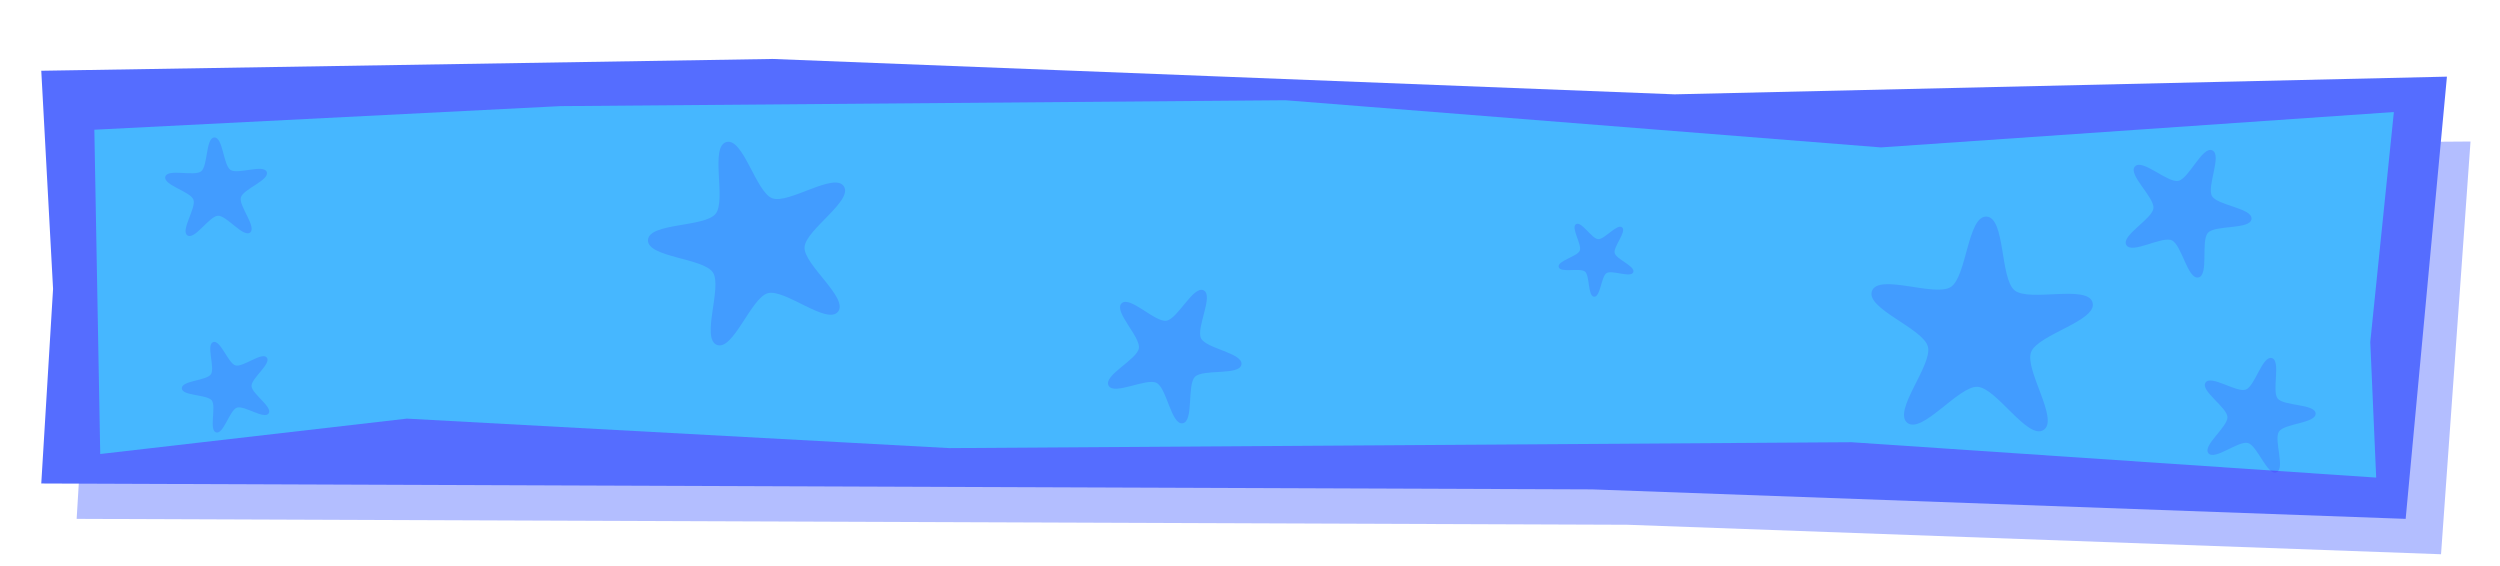 <?xml version="1.0" encoding="UTF-8" standalone="no"?>
<!-- Created with Inkscape (http://www.inkscape.org/) -->

<svg
   xmlns:dc="http://purl.org/dc/elements/1.1/"
   xmlns:cc="http://creativecommons.org/ns#"
   xmlns:rdf="http://www.w3.org/1999/02/22-rdf-syntax-ns#"
   xmlns:svg="http://www.w3.org/2000/svg"
   xmlns="http://www.w3.org/2000/svg"
   xmlns:sodipodi="http://sodipodi.sourceforge.net/DTD/sodipodi-0.dtd"
   xmlns:inkscape="http://www.inkscape.org/namespaces/inkscape"
   width="424"
   height="96"
   viewBox="0 0 424 96"
   id="svg4667"
   version="1.1"
   inkscape:version="0.91 r13725"
   sodipodi:docname="button-424x96.svg"
   inkscape:export-filename="button-424x96-disabled.png"
   inkscape:export-xdpi="90"
   inkscape:export-ydpi="90">
  <defs
     id="defs4669" />
  <sodipodi:namedview
     id="base"
     pagecolor="#ffffff"
     bordercolor="#666666"
     borderopacity="1.0"
     inkscape:pageopacity="0.0"
     inkscape:pageshadow="2"
     inkscape:zoom="1.4142136"
     inkscape:cx="36.750203"
     inkscape:cy="160"
     inkscape:document-units="px"
     inkscape:current-layer="g4168"
     showgrid="false"
     units="px"
     inkscape:window-width="1920"
     inkscape:window-height="1017"
     inkscape:window-x="-8"
     inkscape:window-y="-8"
     inkscape:window-maximized="1" />
  <g
     style="display:inline"
     transform="translate(0,-956.362)"
     id="g4168"
     inkscape:groupmode="layer"
     inkscape:label="disabled"
     sodipodi:insensitive="true">
    <path
       sodipodi:nodetypes="ccccccccc"
       inkscape:connector-curvature="0"
       id="path4170"
       d="m 14,978.362 1,33 -2,33 263,1 138,5 5,-70 -138,1 -144,-9 z"
       style="fill:#556dff;fill-opacity:0.449;fill-rule:evenodd;stroke:none;stroke-width:1px;stroke-linecap:butt;stroke-linejoin:miter;stroke-opacity:1" />
    <path
       style="fill:#556dff;fill-opacity:1;fill-rule:evenodd;stroke:none;stroke-width:1px;stroke-linecap:butt;stroke-linejoin:miter;stroke-opacity:1"
       d="m 7,968.362 2,37 -2,33 263,1 138,5 7,-75 -131,3 -153,-6 z"
       id="path4172"
       inkscape:connector-curvature="0"
       sodipodi:nodetypes="ccccccccc" />
    <path
       sodipodi:nodetypes="cccccccccccc"
       style="fill:#46b7ff;fill-opacity:1;fill-rule:evenodd;stroke:none;stroke-width:1px;stroke-linecap:butt;stroke-linejoin:miter;stroke-opacity:1"
       d="m 16,978.362 79,-4 123,-1 101,8 87,-6 -4,39 1,23 -89,-6 -153,1 -92,-5 -52,6 z"
       id="path4174"
       inkscape:connector-curvature="0" />
    <path
       inkscape:transform-center-y="-0.68720132"
       inkscape:transform-center-x="0.12063081"
       d="m 42.426,995.794 c -1.153,0.923 -3.985,-2.907 -5.46,-2.839 -1.475,0.069 -3.94,4.145 -5.174,3.333 -1.234,-0.812 1.534,-4.688 1.013,-6.07 -0.521,-1.382 -5.159,-2.466 -4.768,-3.89 0.391,-1.424 4.933,0.01 6.086,-0.913 1.153,-0.923 0.751,-5.669 2.227,-5.737 1.475,-0.069 1.515,4.694 2.749,5.506 1.234,0.812 5.623,-1.037 6.144,0.345 0.521,1.382 -3.996,2.891 -4.387,4.316 -0.391,1.424 2.724,5.028 1.571,5.95 z"
       inkscape:randomized="0"
       inkscape:rounded="0.24"
       inkscape:flatsided="false"
       sodipodi:arg2="1.5243739"
       sodipodi:arg1="0.89605538"
       sodipodi:r2="4.2368789"
       sodipodi:r1="9.0553846"
       sodipodi:cy="988.72253"
       sodipodi:cx="36.769554"
       sodipodi:sides="5"
       id="path4176"
       style="fill:#2a00fc;fill-opacity:0.147;stroke:none;stroke-width:2;stroke-linecap:round;stroke-miterlimit:4;stroke-dasharray:none;stroke-opacity:1"
       sodipodi:type="star" />
    <path
       inkscape:transform-center-y="0.35658217"
       inkscape:transform-center-x="-0.66597509"
       d="m 360.624,997.915 c -0.923,-1.615 4.394,-4.389 4.597,-6.238 0.203,-1.849 -4.387,-5.709 -3.136,-7.086 1.251,-1.376 5.532,2.822 7.353,2.444 1.821,-0.379 4.074,-5.936 5.77,-5.172 1.696,0.764 -0.975,6.134 -0.052,7.749 0.923,1.615 6.905,2.04 6.702,3.889 -0.203,1.849 -6.135,0.968 -7.385,2.345 -1.251,1.376 0.193,7.197 -1.628,7.576 -1.821,0.379 -2.817,-5.535 -4.512,-6.299 -1.696,-0.764 -6.785,2.408 -7.708,0.793 z"
       inkscape:randomized="0"
       inkscape:rounded="0.24"
       inkscape:flatsided="false"
       sodipodi:arg2="3.2507651"
       sodipodi:arg1="2.6224465"
       sodipodi:r2="5.3347096"
       sodipodi:r1="11.401754"
       sodipodi:cy="992.25806"
       sodipodi:cx="370.52396"
       sodipodi:sides="5"
       id="path4178"
       style="fill:#2a00fc;fill-opacity:0.147;stroke:none;stroke-width:2;stroke-linecap:round;stroke-miterlimit:4;stroke-dasharray:none;stroke-opacity:1"
       sodipodi:type="star" />
    <path
       inkscape:transform-center-y="0.53876148"
       inkscape:transform-center-x="-0.53876148"
       d="m 190.212,1007.814 c 1.384,-1.384 5.674,3.246 7.607,2.94 1.933,-0.306 4.582,-6.035 6.326,-5.147 1.744,0.889 -1.334,6.399 -0.445,8.143 0.889,1.744 7.156,2.493 6.85,4.426 -0.306,1.933 -6.498,0.709 -7.882,2.093 -1.384,1.384 -0.16,7.576 -2.093,7.882 -1.933,0.306 -2.682,-5.961 -4.426,-6.85 -1.744,-0.888 -7.255,2.189 -8.143,0.445 -0.889,-1.744 4.84,-4.393 5.147,-6.326 0.306,-1.933 -4.324,-6.223 -2.94,-7.607 z"
       inkscape:randomized="0"
       inkscape:rounded="0.24"
       inkscape:flatsided="false"
       sodipodi:arg2="-1.727876"
       sodipodi:arg1="-2.3561945"
       sodipodi:r2="5.6146202"
       sodipodi:r1="12"
       sodipodi:cy="1016.2997"
       sodipodi:cx="198.69701"
       sodipodi:sides="5"
       id="path4180"
       style="fill:#2a00fc;fill-opacity:0.147;stroke:none;stroke-width:2;stroke-linecap:round;stroke-miterlimit:4;stroke-dasharray:none;stroke-opacity:1"
       sodipodi:type="star" />
    <path
       inkscape:transform-center-y="-0.24126162"
       inkscape:transform-center-x="1.3744026"
       d="m 142.128,1009.229 c -1.845,2.307 -9.052,-3.923 -11.9,-3.142 -2.849,0.781 -5.868,9.816 -8.632,8.774 -2.764,-1.042 0.934,-9.821 -0.689,-12.289 -1.624,-2.468 -11.149,-2.547 -11.012,-5.498 0.137,-2.951 9.629,-2.146 11.474,-4.453 1.845,-2.307 -1.023,-11.391 1.826,-12.172 2.849,-0.781 5.017,8.494 7.781,9.537 2.764,1.042 10.517,-4.493 12.14,-2.025 1.624,2.468 -6.528,7.396 -6.666,10.347 -0.137,2.951 7.523,8.614 5.678,10.92 z"
       inkscape:randomized="0"
       inkscape:rounded="0.24"
       inkscape:flatsided="false"
       sodipodi:arg2="1.3030595"
       sodipodi:arg1="0.67474094"
       sodipodi:r2="8.4737577"
       sodipodi:r1="18.110769"
       sodipodi:cy="997.91492"
       sodipodi:cx="127.98632"
       sodipodi:sides="5"
       id="path4182"
       style="fill:#2a00fc;fill-opacity:0.147;stroke:none;stroke-width:2;stroke-linecap:round;stroke-miterlimit:4;stroke-dasharray:none;stroke-opacity:1"
       sodipodi:type="star" />
    <path
       inkscape:transform-center-y="0.46317408"
       inkscape:transform-center-x="0.13339783"
       d="m 267.286,994.379 c 0.923,-0.577 2.668,2.467 3.753,2.543 1.085,0.076 3.236,-2.696 4.07,-1.997 0.834,0.699 -1.522,3.299 -1.259,4.355 0.263,1.056 3.564,2.245 3.157,3.254 -0.407,1.009 -3.608,-0.428 -4.531,0.148 -0.923,0.577 -1.034,4.084 -2.119,4.008 -1.085,-0.076 -0.708,-3.564 -1.541,-4.263 -0.834,-0.699 -4.203,0.279 -4.466,-0.777 -0.263,-1.056 3.171,-1.774 3.579,-2.783 0.407,-1.009 -1.564,-3.911 -0.642,-4.488 z"
       inkscape:randomized="0"
       inkscape:rounded="0.24"
       inkscape:flatsided="false"
       sodipodi:arg2="-1.5010771"
       sodipodi:arg1="-2.1293956"
       sodipodi:r2="3.1211822"
       sodipodi:r1="6.6708322"
       sodipodi:cy="1000.0363"
       sodipodi:cx="270.8219"
       sodipodi:sides="5"
       id="path4184"
       style="fill:#2a00fc;fill-opacity:0.147;stroke:none;stroke-width:2;stroke-linecap:round;stroke-miterlimit:4;stroke-dasharray:none;stroke-opacity:1"
       sodipodi:type="star" />
    <path
       inkscape:transform-center-y="-1.4589347"
       inkscape:transform-center-x="-0.29962944"
       d="m 317.491,1005.693 c 1.153,-2.999 10.675,1.086 13.37,-0.662 2.696,-1.748 2.85,-12.108 6.058,-11.937 3.208,0.17 2.265,10.488 4.761,12.511 2.495,2.024 12.396,-1.031 13.225,2.073 0.83,3.104 -9.275,5.396 -10.428,8.394 -1.153,2.999 4.811,11.47 2.115,13.218 -2.696,1.748 -7.997,-7.153 -11.206,-7.324 -3.208,-0.17 -9.422,8.12 -11.918,6.097 -2.495,-2.023 4.332,-9.816 3.502,-12.92 -0.83,-3.104 -10.634,-6.452 -9.481,-9.45 z"
       inkscape:randomized="0"
       inkscape:rounded="0.24"
       inkscape:flatsided="false"
       sodipodi:arg2="-2.1461003"
       sodipodi:arg1="-2.7744188"
       sodipodi:r2="9.2162657"
       sodipodi:r1="19.697716"
       sodipodi:cy="1012.7642"
       sodipodi:cx="335.87573"
       sodipodi:sides="5"
       id="path4186"
       style="fill:#2a00fc;fill-opacity:0.147;stroke:none;stroke-width:2;stroke-linecap:round;stroke-miterlimit:4;stroke-dasharray:none;stroke-opacity:1"
       sodipodi:type="star" />
    <path
       inkscape:transform-center-y="-0.11799335"
       inkscape:transform-center-x="-0.79110045"
       d="m 374.059,1021.249 c 0.923,-1.384 5.269,1.759 6.829,1.182 1.56,-0.577 2.813,-5.793 4.414,-5.343 1.601,0.45 -0.045,5.555 0.986,6.86 1.031,1.305 6.379,0.885 6.446,2.547 0.067,1.662 -5.297,1.674 -6.22,3.058 -0.923,1.384 1.13,6.34 -0.43,6.917 -1.56,0.577 -3.229,-4.521 -4.83,-4.97 -1.601,-0.45 -5.681,3.033 -6.712,1.728 -1.031,-1.305 3.301,-4.468 3.234,-6.13 -0.067,-1.662 -4.64,-4.465 -3.718,-5.849 z"
       inkscape:randomized="0"
       inkscape:rounded="0.24"
       inkscape:flatsided="false"
       sodipodi:arg2="-1.9252715"
       sodipodi:arg1="-2.5535901"
       sodipodi:r2="4.7715096"
       sodipodi:r1="10.198039"
       sodipodi:cy="1026.9062"
       sodipodi:cx="382.54477"
       sodipodi:sides="5"
       id="path4188"
       style="fill:#2a00fc;fill-opacity:0.147;stroke:none;stroke-width:2;stroke-linecap:round;stroke-miterlimit:4;stroke-dasharray:none;stroke-opacity:1"
       sodipodi:type="star" />
    <path
       inkscape:transform-center-y="0.075724812"
       inkscape:transform-center-x="0.64227401"
       d="m 45.255,1017.007 c 0.807,1.038 -2.637,3.512 -2.594,4.826 0.043,1.314 3.642,3.558 2.904,4.646 -0.738,1.089 -4.155,-1.422 -5.392,-0.975 -1.237,0.447 -2.258,4.563 -3.522,4.198 -1.263,-0.365 0.069,-4.391 -0.738,-5.429 -0.807,-1.038 -5.037,-0.738 -5.08,-2.052 -0.043,-1.314 4.198,-1.291 4.935,-2.38 0.738,-1.089 -0.855,-5.019 0.382,-5.466 1.237,-0.447 2.525,3.593 3.789,3.958 1.263,0.365 4.509,-2.364 5.316,-1.326 z"
       inkscape:randomized="0"
       inkscape:rounded="0.24"
       inkscape:flatsided="false"
       sodipodi:arg2="-0.032724638"
       sodipodi:arg1="-0.66104317"
       sodipodi:r2="3.7722094"
       sodipodi:r1="8.0622578"
       sodipodi:cy="1021.9566"
       sodipodi:cx="38.890873"
       sodipodi:sides="5"
       id="path4190"
       style="fill:#2a00fc;fill-opacity:0.147;stroke:none;stroke-width:2;stroke-linecap:round;stroke-miterlimit:4;stroke-dasharray:none;stroke-opacity:1"
       sodipodi:type="star" />
  </g>
  <g
     inkscape:label="plain"
     inkscape:groupmode="layer"
     id="layer1"
     transform="translate(0,-956.362)"
     style="display:none"
     sodipodi:insensitive="true">
    <path
       style="fill:#556dff;fill-opacity:0.449;fill-rule:evenodd;stroke:none;stroke-width:1px;stroke-linecap:butt;stroke-linejoin:miter;stroke-opacity:1"
       d="m 14,978.362 1,33 -2,33 263,1 138,5 5,-70 -138,1 -144,-9 z"
       id="path4599"
       inkscape:connector-curvature="0"
       sodipodi:nodetypes="ccccccccc" />
    <path
       sodipodi:nodetypes="ccccccccc"
       inkscape:connector-curvature="0"
       id="path4525"
       d="m 7,968.362 2,37 -2,33 263,1 138,5 7,-75 -131,3 -153,-6 z"
       style="fill:#556dff;fill-opacity:1;fill-rule:evenodd;stroke:none;stroke-width:1px;stroke-linecap:butt;stroke-linejoin:miter;stroke-opacity:1" />
    <path
       inkscape:connector-curvature="0"
       id="path4527"
       d="m 16,978.362 79,-4 123,-1 101,8 87,-6 -4,39 1,23 -89,-6 -153,1 -92,-5 -52,6 z"
       style="fill:#55eeff;fill-opacity:1;fill-rule:evenodd;stroke:none;stroke-width:1px;stroke-linecap:butt;stroke-linejoin:miter;stroke-opacity:1"
       sodipodi:nodetypes="cccccccccccc" />
    <path
       sodipodi:type="star"
       style="fill:#2a00fc;fill-opacity:0.147;stroke:none;stroke-width:2;stroke-linecap:round;stroke-miterlimit:4;stroke-dasharray:none;stroke-opacity:1"
       id="path4146"
       sodipodi:sides="5"
       sodipodi:cx="36.769554"
       sodipodi:cy="988.72253"
       sodipodi:r1="9.0553846"
       sodipodi:r2="4.2368789"
       sodipodi:arg1="0.89605538"
       sodipodi:arg2="1.5243739"
       inkscape:flatsided="false"
       inkscape:rounded="0.24"
       inkscape:randomized="0"
       d="m 42.426,995.794 c -1.153,0.923 -3.985,-2.907 -5.46,-2.839 -1.475,0.069 -3.94,4.145 -5.174,3.333 -1.234,-0.812 1.534,-4.688 1.013,-6.07 -0.521,-1.382 -5.159,-2.466 -4.768,-3.89 0.391,-1.424 4.933,0.01 6.086,-0.913 1.153,-0.923 0.751,-5.669 2.227,-5.737 1.475,-0.069 1.515,4.694 2.749,5.506 1.234,0.812 5.623,-1.037 6.144,0.345 0.521,1.382 -3.996,2.891 -4.387,4.316 -0.391,1.424 2.724,5.028 1.571,5.95 z"
       inkscape:transform-center-x="0.12063081"
       inkscape:transform-center-y="-0.68720132" />
    <path
       sodipodi:type="star"
       style="fill:#2a00fc;fill-opacity:0.147;stroke:none;stroke-width:2;stroke-linecap:round;stroke-miterlimit:4;stroke-dasharray:none;stroke-opacity:1"
       id="path4148"
       sodipodi:sides="5"
       sodipodi:cx="370.52396"
       sodipodi:cy="992.25806"
       sodipodi:r1="11.401754"
       sodipodi:r2="5.3347096"
       sodipodi:arg1="2.6224465"
       sodipodi:arg2="3.2507651"
       inkscape:flatsided="false"
       inkscape:rounded="0.24"
       inkscape:randomized="0"
       d="m 360.624,997.915 c -0.923,-1.615 4.394,-4.389 4.597,-6.238 0.203,-1.849 -4.387,-5.709 -3.136,-7.086 1.251,-1.376 5.532,2.822 7.353,2.444 1.821,-0.379 4.074,-5.936 5.77,-5.172 1.696,0.764 -0.975,6.134 -0.052,7.749 0.923,1.615 6.905,2.04 6.702,3.889 -0.203,1.849 -6.135,0.968 -7.385,2.345 -1.251,1.376 0.193,7.197 -1.628,7.576 -1.821,0.379 -2.817,-5.535 -4.512,-6.299 -1.696,-0.764 -6.785,2.408 -7.708,0.793 z"
       inkscape:transform-center-x="-0.66597509"
       inkscape:transform-center-y="0.35658217" />
    <path
       sodipodi:type="star"
       style="fill:#2a00fc;fill-opacity:0.147;stroke:none;stroke-width:2;stroke-linecap:round;stroke-miterlimit:4;stroke-dasharray:none;stroke-opacity:1"
       id="path4150"
       sodipodi:sides="5"
       sodipodi:cx="198.69701"
       sodipodi:cy="1016.2997"
       sodipodi:r1="12"
       sodipodi:r2="5.6146202"
       sodipodi:arg1="-2.3561945"
       sodipodi:arg2="-1.727876"
       inkscape:flatsided="false"
       inkscape:rounded="0.24"
       inkscape:randomized="0"
       d="m 190.212,1007.814 c 1.384,-1.384 5.674,3.246 7.607,2.94 1.933,-0.306 4.582,-6.035 6.326,-5.147 1.744,0.889 -1.334,6.399 -0.445,8.143 0.889,1.744 7.156,2.493 6.85,4.426 -0.306,1.933 -6.498,0.709 -7.882,2.093 -1.384,1.384 -0.16,7.576 -2.093,7.882 -1.933,0.306 -2.682,-5.961 -4.426,-6.85 -1.744,-0.888 -7.255,2.189 -8.143,0.445 -0.889,-1.744 4.84,-4.393 5.147,-6.326 0.306,-1.933 -4.324,-6.223 -2.94,-7.607 z"
       inkscape:transform-center-x="-0.53876148"
       inkscape:transform-center-y="0.53876148" />
    <path
       sodipodi:type="star"
       style="fill:#2a00fc;fill-opacity:0.147;stroke:none;stroke-width:2;stroke-linecap:round;stroke-miterlimit:4;stroke-dasharray:none;stroke-opacity:1"
       id="path4152"
       sodipodi:sides="5"
       sodipodi:cx="127.98632"
       sodipodi:cy="997.91492"
       sodipodi:r1="18.110769"
       sodipodi:r2="8.4737577"
       sodipodi:arg1="0.67474094"
       sodipodi:arg2="1.3030595"
       inkscape:flatsided="false"
       inkscape:rounded="0.24"
       inkscape:randomized="0"
       d="m 142.128,1009.229 c -1.845,2.307 -9.052,-3.923 -11.9,-3.142 -2.849,0.781 -5.868,9.816 -8.632,8.774 -2.764,-1.042 0.934,-9.821 -0.689,-12.289 -1.624,-2.468 -11.149,-2.547 -11.012,-5.498 0.137,-2.951 9.629,-2.146 11.474,-4.453 1.845,-2.307 -1.023,-11.391 1.826,-12.172 2.849,-0.781 5.017,8.494 7.781,9.537 2.764,1.042 10.517,-4.493 12.14,-2.025 1.624,2.468 -6.528,7.396 -6.666,10.347 -0.137,2.951 7.523,8.614 5.678,10.92 z"
       inkscape:transform-center-x="1.3744026"
       inkscape:transform-center-y="-0.24126162" />
    <path
       sodipodi:type="star"
       style="fill:#2a00fc;fill-opacity:0.147;stroke:none;stroke-width:2;stroke-linecap:round;stroke-miterlimit:4;stroke-dasharray:none;stroke-opacity:1"
       id="path4154"
       sodipodi:sides="5"
       sodipodi:cx="270.8219"
       sodipodi:cy="1000.0363"
       sodipodi:r1="6.6708322"
       sodipodi:r2="3.1211822"
       sodipodi:arg1="-2.1293956"
       sodipodi:arg2="-1.5010771"
       inkscape:flatsided="false"
       inkscape:rounded="0.24"
       inkscape:randomized="0"
       d="m 267.286,994.379 c 0.923,-0.577 2.668,2.467 3.753,2.543 1.085,0.076 3.236,-2.696 4.07,-1.997 0.834,0.699 -1.522,3.299 -1.259,4.355 0.263,1.056 3.564,2.245 3.157,3.254 -0.407,1.009 -3.608,-0.428 -4.531,0.148 -0.923,0.577 -1.034,4.084 -2.119,4.008 -1.085,-0.076 -0.708,-3.564 -1.541,-4.263 -0.834,-0.699 -4.203,0.279 -4.466,-0.777 -0.263,-1.056 3.171,-1.774 3.579,-2.783 0.407,-1.009 -1.564,-3.911 -0.642,-4.488 z"
       inkscape:transform-center-x="0.13339783"
       inkscape:transform-center-y="0.46317408" />
    <path
       sodipodi:type="star"
       style="fill:#2a00fc;fill-opacity:0.147;stroke:none;stroke-width:2;stroke-linecap:round;stroke-miterlimit:4;stroke-dasharray:none;stroke-opacity:1"
       id="path4156"
       sodipodi:sides="5"
       sodipodi:cx="335.87573"
       sodipodi:cy="1012.7642"
       sodipodi:r1="19.697716"
       sodipodi:r2="9.2162657"
       sodipodi:arg1="-2.7744188"
       sodipodi:arg2="-2.1461003"
       inkscape:flatsided="false"
       inkscape:rounded="0.24"
       inkscape:randomized="0"
       d="m 317.491,1005.693 c 1.153,-2.999 10.675,1.086 13.37,-0.662 2.696,-1.748 2.85,-12.108 6.058,-11.937 3.208,0.17 2.265,10.488 4.761,12.511 2.495,2.024 12.396,-1.031 13.225,2.073 0.83,3.104 -9.275,5.396 -10.428,8.394 -1.153,2.999 4.811,11.47 2.115,13.218 -2.696,1.748 -7.997,-7.153 -11.206,-7.324 -3.208,-0.17 -9.422,8.12 -11.918,6.097 -2.495,-2.023 4.332,-9.816 3.502,-12.92 -0.83,-3.104 -10.634,-6.452 -9.481,-9.45 z"
       inkscape:transform-center-x="-0.29962944"
       inkscape:transform-center-y="-1.4589347" />
    <path
       sodipodi:type="star"
       style="fill:#2a00fc;fill-opacity:0.147;stroke:none;stroke-width:2;stroke-linecap:round;stroke-miterlimit:4;stroke-dasharray:none;stroke-opacity:1"
       id="path4158"
       sodipodi:sides="5"
       sodipodi:cx="382.54477"
       sodipodi:cy="1026.9062"
       sodipodi:r1="10.198039"
       sodipodi:r2="4.7715096"
       sodipodi:arg1="-2.5535901"
       sodipodi:arg2="-1.9252715"
       inkscape:flatsided="false"
       inkscape:rounded="0.24"
       inkscape:randomized="0"
       d="m 374.059,1021.249 c 0.923,-1.384 5.269,1.759 6.829,1.182 1.56,-0.577 2.813,-5.793 4.414,-5.343 1.601,0.45 -0.045,5.555 0.986,6.86 1.031,1.305 6.379,0.885 6.446,2.547 0.067,1.662 -5.297,1.674 -6.22,3.058 -0.923,1.384 1.13,6.34 -0.43,6.917 -1.56,0.577 -3.229,-4.521 -4.83,-4.97 -1.601,-0.45 -5.681,3.033 -6.712,1.728 -1.031,-1.305 3.301,-4.468 3.234,-6.13 -0.067,-1.662 -4.64,-4.465 -3.718,-5.849 z"
       inkscape:transform-center-x="-0.79110045"
       inkscape:transform-center-y="-0.11799335" />
    <path
       sodipodi:type="star"
       style="fill:#2a00fc;fill-opacity:0.147;stroke:none;stroke-width:2;stroke-linecap:round;stroke-miterlimit:4;stroke-dasharray:none;stroke-opacity:1"
       id="path4160"
       sodipodi:sides="5"
       sodipodi:cx="38.890873"
       sodipodi:cy="1021.9566"
       sodipodi:r1="8.0622578"
       sodipodi:r2="3.7722094"
       sodipodi:arg1="-0.66104317"
       sodipodi:arg2="-0.032724638"
       inkscape:flatsided="false"
       inkscape:rounded="0.24"
       inkscape:randomized="0"
       d="m 45.255,1017.007 c 0.807,1.038 -2.637,3.512 -2.594,4.826 0.043,1.314 3.642,3.558 2.904,4.646 -0.738,1.089 -4.155,-1.422 -5.392,-0.975 -1.237,0.447 -2.258,4.563 -3.522,4.198 -1.263,-0.365 0.069,-4.391 -0.738,-5.429 -0.807,-1.038 -5.037,-0.738 -5.08,-2.052 -0.043,-1.314 4.198,-1.291 4.935,-2.38 0.738,-1.089 -0.855,-5.019 0.382,-5.466 1.237,-0.447 2.525,3.593 3.789,3.958 1.263,0.365 4.509,-2.364 5.316,-1.326 z"
       inkscape:transform-center-x="0.64227401"
       inkscape:transform-center-y="0.075724812" />
  </g>
  <g
     transform="translate(0,-956.362)"
     id="g5245"
     inkscape:groupmode="layer"
     inkscape:label="active"
     style="display:none"
     sodipodi:insensitive="true">
    <path
       sodipodi:nodetypes="ccccccccc"
       inkscape:connector-curvature="0"
       id="path5247"
       d="m 14,978.362 1,33 -2,33 263,1 138,5 5,-70 -138,1 -144,-9 z"
       style="fill:#006709;fill-opacity:0.484;fill-rule:evenodd;stroke:none;stroke-width:1px;stroke-linecap:butt;stroke-linejoin:miter;stroke-opacity:1" />
    <path
       style="fill:#006709;fill-opacity:1;fill-rule:evenodd;stroke:none;stroke-width:1px;stroke-linecap:butt;stroke-linejoin:miter;stroke-opacity:1"
       d="m 7,968.362 2,37 -2,33 263,1 138,5 7,-75 -131,3 -153,-6 z"
       id="path5249"
       inkscape:connector-curvature="0"
       sodipodi:nodetypes="ccccccccc" />
    <path
       sodipodi:nodetypes="cccccccccccc"
       style="fill:#56ff46;fill-opacity:1;fill-rule:evenodd;stroke:none;stroke-width:1px;stroke-linecap:butt;stroke-linejoin:miter;stroke-opacity:1"
       d="m 16,978.362 79,-4 123,-1 101,8 87,-6 -4,39 1,23 -89,-6 -153,1 -92,-5 -52,6 z"
       id="path5251"
       inkscape:connector-curvature="0" />
    <path
       sodipodi:type="star"
       style="display:inline;fill:#006b06;fill-opacity:0.147;stroke:none;stroke-width:2;stroke-linecap:round;stroke-miterlimit:4;stroke-dasharray:none;stroke-opacity:1"
       id="path4146-9"
       sodipodi:sides="5"
       sodipodi:cx="36.769554"
       sodipodi:cy="988.72253"
       sodipodi:r1="9.0553846"
       sodipodi:r2="4.2368789"
       sodipodi:arg1="0.89605538"
       sodipodi:arg2="1.5243739"
       inkscape:flatsided="false"
       inkscape:rounded="0.24"
       inkscape:randomized="0"
       d="m 42.426,995.794 c -1.153,0.923 -3.985,-2.907 -5.46,-2.839 -1.475,0.069 -3.94,4.145 -5.174,3.333 -1.234,-0.812 1.534,-4.688 1.013,-6.07 -0.521,-1.382 -5.159,-2.466 -4.768,-3.89 0.391,-1.424 4.933,0.01 6.086,-0.913 1.153,-0.923 0.751,-5.669 2.227,-5.737 1.475,-0.069 1.515,4.694 2.749,5.506 1.234,0.812 5.623,-1.037 6.144,0.345 0.521,1.382 -3.996,2.891 -4.387,4.316 -0.391,1.424 2.724,5.028 1.571,5.95 z"
       inkscape:transform-center-x="0.12063081"
       inkscape:transform-center-y="-0.68720132" />
    <path
       sodipodi:type="star"
       style="display:inline;fill:#006b06;fill-opacity:0.147;stroke:none;stroke-width:2;stroke-linecap:round;stroke-miterlimit:4;stroke-dasharray:none;stroke-opacity:1"
       id="path4148-1"
       sodipodi:sides="5"
       sodipodi:cx="370.52396"
       sodipodi:cy="992.25806"
       sodipodi:r1="11.401754"
       sodipodi:r2="5.3347096"
       sodipodi:arg1="2.6224465"
       sodipodi:arg2="3.2507651"
       inkscape:flatsided="false"
       inkscape:rounded="0.24"
       inkscape:randomized="0"
       d="m 360.624,997.915 c -0.923,-1.615 4.394,-4.389 4.597,-6.238 0.203,-1.849 -4.387,-5.709 -3.136,-7.086 1.251,-1.376 5.532,2.822 7.353,2.444 1.821,-0.379 4.074,-5.936 5.77,-5.172 1.696,0.764 -0.975,6.134 -0.052,7.749 0.923,1.615 6.905,2.04 6.702,3.889 -0.203,1.849 -6.135,0.968 -7.385,2.345 -1.251,1.376 0.193,7.197 -1.628,7.576 -1.821,0.379 -2.817,-5.535 -4.512,-6.299 -1.696,-0.764 -6.785,2.408 -7.708,0.793 z"
       inkscape:transform-center-x="-0.66597509"
       inkscape:transform-center-y="0.35658217" />
    <path
       sodipodi:type="star"
       style="display:inline;fill:#006b06;fill-opacity:0.147;stroke:none;stroke-width:2;stroke-linecap:round;stroke-miterlimit:4;stroke-dasharray:none;stroke-opacity:1"
       id="path4150-2"
       sodipodi:sides="5"
       sodipodi:cx="198.69701"
       sodipodi:cy="1016.2997"
       sodipodi:r1="12"
       sodipodi:r2="5.6146202"
       sodipodi:arg1="-2.3561945"
       sodipodi:arg2="-1.727876"
       inkscape:flatsided="false"
       inkscape:rounded="0.24"
       inkscape:randomized="0"
       d="m 190.212,1007.814 c 1.384,-1.384 5.674,3.246 7.607,2.94 1.933,-0.306 4.582,-6.035 6.326,-5.147 1.744,0.889 -1.334,6.399 -0.445,8.143 0.889,1.744 7.156,2.493 6.85,4.426 -0.306,1.933 -6.498,0.709 -7.882,2.093 -1.384,1.384 -0.16,7.576 -2.093,7.882 -1.933,0.306 -2.682,-5.961 -4.426,-6.85 -1.744,-0.888 -7.255,2.189 -8.143,0.445 -0.889,-1.744 4.84,-4.393 5.147,-6.326 0.306,-1.933 -4.324,-6.223 -2.94,-7.607 z"
       inkscape:transform-center-x="-0.53876148"
       inkscape:transform-center-y="0.53876148" />
    <path
       sodipodi:type="star"
       style="display:inline;fill:#006b06;fill-opacity:0.147;stroke:none;stroke-width:2;stroke-linecap:round;stroke-miterlimit:4;stroke-dasharray:none;stroke-opacity:1"
       id="path4152-7"
       sodipodi:sides="5"
       sodipodi:cx="127.98632"
       sodipodi:cy="997.91492"
       sodipodi:r1="18.110769"
       sodipodi:r2="8.4737577"
       sodipodi:arg1="0.67474094"
       sodipodi:arg2="1.3030595"
       inkscape:flatsided="false"
       inkscape:rounded="0.24"
       inkscape:randomized="0"
       d="m 142.128,1009.229 c -1.845,2.307 -9.052,-3.923 -11.9,-3.142 -2.849,0.781 -5.868,9.816 -8.632,8.774 -2.764,-1.042 0.934,-9.821 -0.689,-12.289 -1.624,-2.468 -11.149,-2.547 -11.012,-5.498 0.137,-2.951 9.629,-2.146 11.474,-4.453 1.845,-2.307 -1.023,-11.391 1.826,-12.172 2.849,-0.781 5.017,8.494 7.781,9.537 2.764,1.042 10.517,-4.493 12.14,-2.025 1.624,2.468 -6.528,7.396 -6.666,10.347 -0.137,2.951 7.523,8.614 5.678,10.92 z"
       inkscape:transform-center-x="1.3744026"
       inkscape:transform-center-y="-0.24126162" />
    <path
       sodipodi:type="star"
       style="display:inline;fill:#006b06;fill-opacity:0.147;stroke:none;stroke-width:2;stroke-linecap:round;stroke-miterlimit:4;stroke-dasharray:none;stroke-opacity:1"
       id="path4154-0"
       sodipodi:sides="5"
       sodipodi:cx="270.8219"
       sodipodi:cy="1000.0363"
       sodipodi:r1="6.6708322"
       sodipodi:r2="3.1211822"
       sodipodi:arg1="-2.1293956"
       sodipodi:arg2="-1.5010771"
       inkscape:flatsided="false"
       inkscape:rounded="0.24"
       inkscape:randomized="0"
       d="m 267.286,994.379 c 0.923,-0.577 2.668,2.467 3.753,2.543 1.085,0.076 3.236,-2.696 4.07,-1.997 0.834,0.699 -1.522,3.299 -1.259,4.355 0.263,1.056 3.564,2.245 3.157,3.254 -0.407,1.009 -3.608,-0.428 -4.531,0.148 -0.923,0.577 -1.034,4.084 -2.119,4.008 -1.085,-0.076 -0.708,-3.564 -1.541,-4.263 -0.834,-0.699 -4.203,0.279 -4.466,-0.777 -0.263,-1.056 3.171,-1.774 3.579,-2.783 0.407,-1.009 -1.564,-3.911 -0.642,-4.488 z"
       inkscape:transform-center-x="0.13339783"
       inkscape:transform-center-y="0.46317408" />
    <path
       sodipodi:type="star"
       style="display:inline;fill:#006b06;fill-opacity:0.147;stroke:none;stroke-width:2;stroke-linecap:round;stroke-miterlimit:4;stroke-dasharray:none;stroke-opacity:1"
       id="path4156-9"
       sodipodi:sides="5"
       sodipodi:cx="335.87573"
       sodipodi:cy="1012.7642"
       sodipodi:r1="19.697716"
       sodipodi:r2="9.2162657"
       sodipodi:arg1="-2.7744188"
       sodipodi:arg2="-2.1461003"
       inkscape:flatsided="false"
       inkscape:rounded="0.24"
       inkscape:randomized="0"
       d="m 317.491,1005.693 c 1.153,-2.999 10.675,1.086 13.37,-0.662 2.696,-1.748 2.85,-12.108 6.058,-11.937 3.208,0.17 2.265,10.488 4.761,12.511 2.495,2.024 12.396,-1.031 13.225,2.073 0.83,3.104 -9.275,5.396 -10.428,8.394 -1.153,2.999 4.811,11.47 2.115,13.218 -2.696,1.748 -7.997,-7.153 -11.206,-7.324 -3.208,-0.17 -9.422,8.12 -11.918,6.097 -2.495,-2.023 4.332,-9.816 3.502,-12.92 -0.83,-3.104 -10.634,-6.452 -9.481,-9.45 z"
       inkscape:transform-center-x="-0.29962944"
       inkscape:transform-center-y="-1.4589347" />
    <path
       sodipodi:type="star"
       style="display:inline;fill:#006b06;fill-opacity:0.147;stroke:none;stroke-width:2;stroke-linecap:round;stroke-miterlimit:4;stroke-dasharray:none;stroke-opacity:1"
       id="path4158-3"
       sodipodi:sides="5"
       sodipodi:cx="382.54477"
       sodipodi:cy="1026.9062"
       sodipodi:r1="10.198039"
       sodipodi:r2="4.7715096"
       sodipodi:arg1="-2.5535901"
       sodipodi:arg2="-1.9252715"
       inkscape:flatsided="false"
       inkscape:rounded="0.24"
       inkscape:randomized="0"
       d="m 374.059,1021.249 c 0.923,-1.384 5.269,1.759 6.829,1.182 1.56,-0.577 2.813,-5.793 4.414,-5.343 1.601,0.45 -0.045,5.555 0.986,6.86 1.031,1.305 6.379,0.885 6.446,2.547 0.067,1.662 -5.297,1.674 -6.22,3.058 -0.923,1.384 1.13,6.34 -0.43,6.917 -1.56,0.577 -3.229,-4.521 -4.83,-4.97 -1.601,-0.45 -5.681,3.033 -6.712,1.728 -1.031,-1.305 3.301,-4.468 3.234,-6.13 -0.067,-1.662 -4.64,-4.465 -3.718,-5.849 z"
       inkscape:transform-center-x="-0.79110045"
       inkscape:transform-center-y="-0.11799335" />
    <path
       sodipodi:type="star"
       style="display:inline;fill:#006b06;fill-opacity:0.147;stroke:none;stroke-width:2;stroke-linecap:round;stroke-miterlimit:4;stroke-dasharray:none;stroke-opacity:1"
       id="path4160-6"
       sodipodi:sides="5"
       sodipodi:cx="38.890873"
       sodipodi:cy="1021.9566"
       sodipodi:r1="8.0622578"
       sodipodi:r2="3.7722094"
       sodipodi:arg1="-0.66104317"
       sodipodi:arg2="-0.032724638"
       inkscape:flatsided="false"
       inkscape:rounded="0.24"
       inkscape:randomized="0"
       d="m 45.255,1017.007 c 0.807,1.038 -2.637,3.512 -2.594,4.826 0.043,1.314 3.642,3.558 2.904,4.646 -0.738,1.089 -4.155,-1.422 -5.392,-0.975 -1.237,0.447 -2.258,4.563 -3.522,4.198 -1.263,-0.365 0.069,-4.391 -0.738,-5.429 -0.807,-1.038 -5.037,-0.738 -5.08,-2.052 -0.043,-1.314 4.198,-1.291 4.935,-2.38 0.738,-1.089 -0.855,-5.019 0.382,-5.466 1.237,-0.447 2.525,3.593 3.789,3.958 1.263,0.365 4.509,-2.364 5.316,-1.326 z"
       inkscape:transform-center-x="0.64227401"
       inkscape:transform-center-y="0.075724812" />
  </g>
  <g
     style="display:none"
     inkscape:label="clicked"
     inkscape:groupmode="layer"
     id="g5274"
     transform="translate(0,-956.362)"
     sodipodi:insensitive="true">
    <path
       style="fill:#929400;fill-opacity:0.498;fill-rule:evenodd;stroke:none;stroke-width:1px;stroke-linecap:butt;stroke-linejoin:miter;stroke-opacity:1"
       d="m 14,978.362 1,33 -2,33 263,1 138,5 5,-70 -138,1 -144,-9 z"
       id="path5276"
       inkscape:connector-curvature="0"
       sodipodi:nodetypes="ccccccccc" />
    <path
       sodipodi:nodetypes="ccccccccc"
       inkscape:connector-curvature="0"
       id="path5278"
       d="m 7,968.362 2,37 -2,33 263,1 138,5 7,-75 -131,3 -153,-6 z"
       style="fill:#929400;fill-opacity:1;fill-rule:evenodd;stroke:none;stroke-width:1px;stroke-linecap:butt;stroke-linejoin:miter;stroke-opacity:1" />
    <path
       inkscape:connector-curvature="0"
       id="path5280"
       d="m 16,978.362 79,-4 123,-1 101,8 87,-6 -4,39 1,23 -89,-6 -153,1 -92,-5 -52,6 z"
       style="fill:#ecff46;fill-opacity:1;fill-rule:evenodd;stroke:none;stroke-width:1px;stroke-linecap:butt;stroke-linejoin:miter;stroke-opacity:1"
       sodipodi:nodetypes="cccccccccccc" />
    <path
       sodipodi:type="star"
       style="display:inline;fill:#757e00;fill-opacity:0.147;stroke:none;stroke-width:2;stroke-linecap:round;stroke-miterlimit:4;stroke-dasharray:none;stroke-opacity:1"
       id="path4146-0"
       sodipodi:sides="5"
       sodipodi:cx="36.769554"
       sodipodi:cy="988.72253"
       sodipodi:r1="9.0553846"
       sodipodi:r2="4.2368789"
       sodipodi:arg1="0.89605538"
       sodipodi:arg2="1.5243739"
       inkscape:flatsided="false"
       inkscape:rounded="0.24"
       inkscape:randomized="0"
       d="m 42.426,995.794 c -1.153,0.923 -3.985,-2.907 -5.46,-2.839 -1.475,0.069 -3.94,4.145 -5.174,3.333 -1.234,-0.812 1.534,-4.688 1.013,-6.07 -0.521,-1.382 -5.159,-2.466 -4.768,-3.89 0.391,-1.424 4.933,0.01 6.086,-0.913 1.153,-0.923 0.751,-5.669 2.227,-5.737 1.475,-0.069 1.515,4.694 2.749,5.506 1.234,0.812 5.623,-1.037 6.144,0.345 0.521,1.382 -3.996,2.891 -4.387,4.316 -0.391,1.424 2.724,5.028 1.571,5.95 z"
       inkscape:transform-center-x="0.12063081"
       inkscape:transform-center-y="-0.68720132" />
    <path
       sodipodi:type="star"
       style="display:inline;fill:#757e00;fill-opacity:0.147;stroke:none;stroke-width:2;stroke-linecap:round;stroke-miterlimit:4;stroke-dasharray:none;stroke-opacity:1"
       id="path4148-6"
       sodipodi:sides="5"
       sodipodi:cx="370.52396"
       sodipodi:cy="992.25806"
       sodipodi:r1="11.401754"
       sodipodi:r2="5.3347096"
       sodipodi:arg1="2.6224465"
       sodipodi:arg2="3.2507651"
       inkscape:flatsided="false"
       inkscape:rounded="0.24"
       inkscape:randomized="0"
       d="m 360.624,997.915 c -0.923,-1.615 4.394,-4.389 4.597,-6.238 0.203,-1.849 -4.387,-5.709 -3.136,-7.086 1.251,-1.376 5.532,2.822 7.353,2.444 1.821,-0.379 4.074,-5.936 5.77,-5.172 1.696,0.764 -0.975,6.134 -0.052,7.749 0.923,1.615 6.905,2.04 6.702,3.889 -0.203,1.849 -6.135,0.968 -7.385,2.345 -1.251,1.376 0.193,7.197 -1.628,7.576 -1.821,0.379 -2.817,-5.535 -4.512,-6.299 -1.696,-0.764 -6.785,2.408 -7.708,0.793 z"
       inkscape:transform-center-x="-0.66597509"
       inkscape:transform-center-y="0.35658217" />
    <path
       sodipodi:type="star"
       style="display:inline;fill:#757e00;fill-opacity:0.147;stroke:none;stroke-width:2;stroke-linecap:round;stroke-miterlimit:4;stroke-dasharray:none;stroke-opacity:1"
       id="path4150-26"
       sodipodi:sides="5"
       sodipodi:cx="198.69701"
       sodipodi:cy="1016.2997"
       sodipodi:r1="12"
       sodipodi:r2="5.6146202"
       sodipodi:arg1="-2.3561945"
       sodipodi:arg2="-1.727876"
       inkscape:flatsided="false"
       inkscape:rounded="0.24"
       inkscape:randomized="0"
       d="m 190.212,1007.814 c 1.384,-1.384 5.674,3.246 7.607,2.94 1.933,-0.306 4.582,-6.035 6.326,-5.147 1.744,0.889 -1.334,6.399 -0.445,8.143 0.889,1.744 7.156,2.493 6.85,4.426 -0.306,1.933 -6.498,0.709 -7.882,2.093 -1.384,1.384 -0.16,7.576 -2.093,7.882 -1.933,0.306 -2.682,-5.961 -4.426,-6.85 -1.744,-0.888 -7.255,2.189 -8.143,0.445 -0.889,-1.744 4.84,-4.393 5.147,-6.326 0.306,-1.933 -4.324,-6.223 -2.94,-7.607 z"
       inkscape:transform-center-x="-0.53876148"
       inkscape:transform-center-y="0.53876148" />
    <path
       sodipodi:type="star"
       style="display:inline;fill:#757e00;fill-opacity:0.147;stroke:none;stroke-width:2;stroke-linecap:round;stroke-miterlimit:4;stroke-dasharray:none;stroke-opacity:1"
       id="path4152-1"
       sodipodi:sides="5"
       sodipodi:cx="127.98632"
       sodipodi:cy="997.91492"
       sodipodi:r1="18.110769"
       sodipodi:r2="8.4737577"
       sodipodi:arg1="0.67474094"
       sodipodi:arg2="1.3030595"
       inkscape:flatsided="false"
       inkscape:rounded="0.24"
       inkscape:randomized="0"
       d="m 142.128,1009.229 c -1.845,2.307 -9.052,-3.923 -11.9,-3.142 -2.849,0.781 -5.868,9.816 -8.632,8.774 -2.764,-1.042 0.934,-9.821 -0.689,-12.289 -1.624,-2.468 -11.149,-2.547 -11.012,-5.498 0.137,-2.951 9.629,-2.146 11.474,-4.453 1.845,-2.307 -1.023,-11.391 1.826,-12.172 2.849,-0.781 5.017,8.494 7.781,9.537 2.764,1.042 10.517,-4.493 12.14,-2.025 1.624,2.468 -6.528,7.396 -6.666,10.347 -0.137,2.951 7.523,8.614 5.678,10.92 z"
       inkscape:transform-center-x="1.3744026"
       inkscape:transform-center-y="-0.24126162" />
    <path
       sodipodi:type="star"
       style="display:inline;fill:#757e00;fill-opacity:0.147;stroke:none;stroke-width:2;stroke-linecap:round;stroke-miterlimit:4;stroke-dasharray:none;stroke-opacity:1"
       id="path4154-8"
       sodipodi:sides="5"
       sodipodi:cx="270.8219"
       sodipodi:cy="1000.0363"
       sodipodi:r1="6.6708322"
       sodipodi:r2="3.1211822"
       sodipodi:arg1="-2.1293956"
       sodipodi:arg2="-1.5010771"
       inkscape:flatsided="false"
       inkscape:rounded="0.24"
       inkscape:randomized="0"
       d="m 267.286,994.379 c 0.923,-0.577 2.668,2.467 3.753,2.543 1.085,0.076 3.236,-2.696 4.07,-1.997 0.834,0.699 -1.522,3.299 -1.259,4.355 0.263,1.056 3.564,2.245 3.157,3.254 -0.407,1.009 -3.608,-0.428 -4.531,0.148 -0.923,0.577 -1.034,4.084 -2.119,4.008 -1.085,-0.076 -0.708,-3.564 -1.541,-4.263 -0.834,-0.699 -4.203,0.279 -4.466,-0.777 -0.263,-1.056 3.171,-1.774 3.579,-2.783 0.407,-1.009 -1.564,-3.911 -0.642,-4.488 z"
       inkscape:transform-center-x="0.13339783"
       inkscape:transform-center-y="0.46317408" />
    <path
       sodipodi:type="star"
       style="display:inline;fill:#757e00;fill-opacity:0.147;stroke:none;stroke-width:2;stroke-linecap:round;stroke-miterlimit:4;stroke-dasharray:none;stroke-opacity:1"
       id="path4156-7"
       sodipodi:sides="5"
       sodipodi:cx="335.87573"
       sodipodi:cy="1012.7642"
       sodipodi:r1="19.697716"
       sodipodi:r2="9.2162657"
       sodipodi:arg1="-2.7744188"
       sodipodi:arg2="-2.1461003"
       inkscape:flatsided="false"
       inkscape:rounded="0.24"
       inkscape:randomized="0"
       d="m 317.491,1005.693 c 1.153,-2.999 10.675,1.086 13.37,-0.662 2.696,-1.748 2.85,-12.108 6.058,-11.937 3.208,0.17 2.265,10.488 4.761,12.511 2.495,2.024 12.396,-1.031 13.225,2.073 0.83,3.104 -9.275,5.396 -10.428,8.394 -1.153,2.999 4.811,11.47 2.115,13.218 -2.696,1.748 -7.997,-7.153 -11.206,-7.324 -3.208,-0.17 -9.422,8.12 -11.918,6.097 -2.495,-2.023 4.332,-9.816 3.502,-12.92 -0.83,-3.104 -10.634,-6.452 -9.481,-9.45 z"
       inkscape:transform-center-x="-0.29962944"
       inkscape:transform-center-y="-1.4589347" />
    <path
       sodipodi:type="star"
       style="display:inline;fill:#757e00;fill-opacity:0.147;stroke:none;stroke-width:2;stroke-linecap:round;stroke-miterlimit:4;stroke-dasharray:none;stroke-opacity:1"
       id="path4158-9"
       sodipodi:sides="5"
       sodipodi:cx="382.54477"
       sodipodi:cy="1026.9062"
       sodipodi:r1="10.198039"
       sodipodi:r2="4.7715096"
       sodipodi:arg1="-2.5535901"
       sodipodi:arg2="-1.9252715"
       inkscape:flatsided="false"
       inkscape:rounded="0.24"
       inkscape:randomized="0"
       d="m 374.059,1021.249 c 0.923,-1.384 5.269,1.759 6.829,1.182 1.56,-0.577 2.813,-5.793 4.414,-5.343 1.601,0.45 -0.045,5.555 0.986,6.86 1.031,1.305 6.379,0.885 6.446,2.547 0.067,1.662 -5.297,1.674 -6.22,3.058 -0.923,1.384 1.13,6.34 -0.43,6.917 -1.56,0.577 -3.229,-4.521 -4.83,-4.97 -1.601,-0.45 -5.681,3.033 -6.712,1.728 -1.031,-1.305 3.301,-4.468 3.234,-6.13 -0.067,-1.662 -4.64,-4.465 -3.718,-5.849 z"
       inkscape:transform-center-x="-0.79110045"
       inkscape:transform-center-y="-0.11799335" />
    <path
       sodipodi:type="star"
       style="display:inline;fill:#757e00;fill-opacity:0.147;stroke:none;stroke-width:2;stroke-linecap:round;stroke-miterlimit:4;stroke-dasharray:none;stroke-opacity:1"
       id="path4160-2"
       sodipodi:sides="5"
       sodipodi:cx="38.890873"
       sodipodi:cy="1021.9566"
       sodipodi:r1="8.0622578"
       sodipodi:r2="3.7722094"
       sodipodi:arg1="-0.66104317"
       sodipodi:arg2="-0.032724638"
       inkscape:flatsided="false"
       inkscape:rounded="0.24"
       inkscape:randomized="0"
       d="m 45.255,1017.007 c 0.807,1.038 -2.637,3.512 -2.594,4.826 0.043,1.314 3.642,3.558 2.904,4.646 -0.738,1.089 -4.155,-1.422 -5.392,-0.975 -1.237,0.447 -2.258,4.563 -3.522,4.198 -1.263,-0.365 0.069,-4.391 -0.738,-5.429 -0.807,-1.038 -5.037,-0.738 -5.08,-2.052 -0.043,-1.314 4.198,-1.291 4.935,-2.38 0.738,-1.089 -0.855,-5.019 0.382,-5.466 1.237,-0.447 2.525,3.593 3.789,3.958 1.263,0.365 4.509,-2.364 5.316,-1.326 z"
       inkscape:transform-center-x="0.64227401"
       inkscape:transform-center-y="0.075724812" />
  </g>
</svg>
